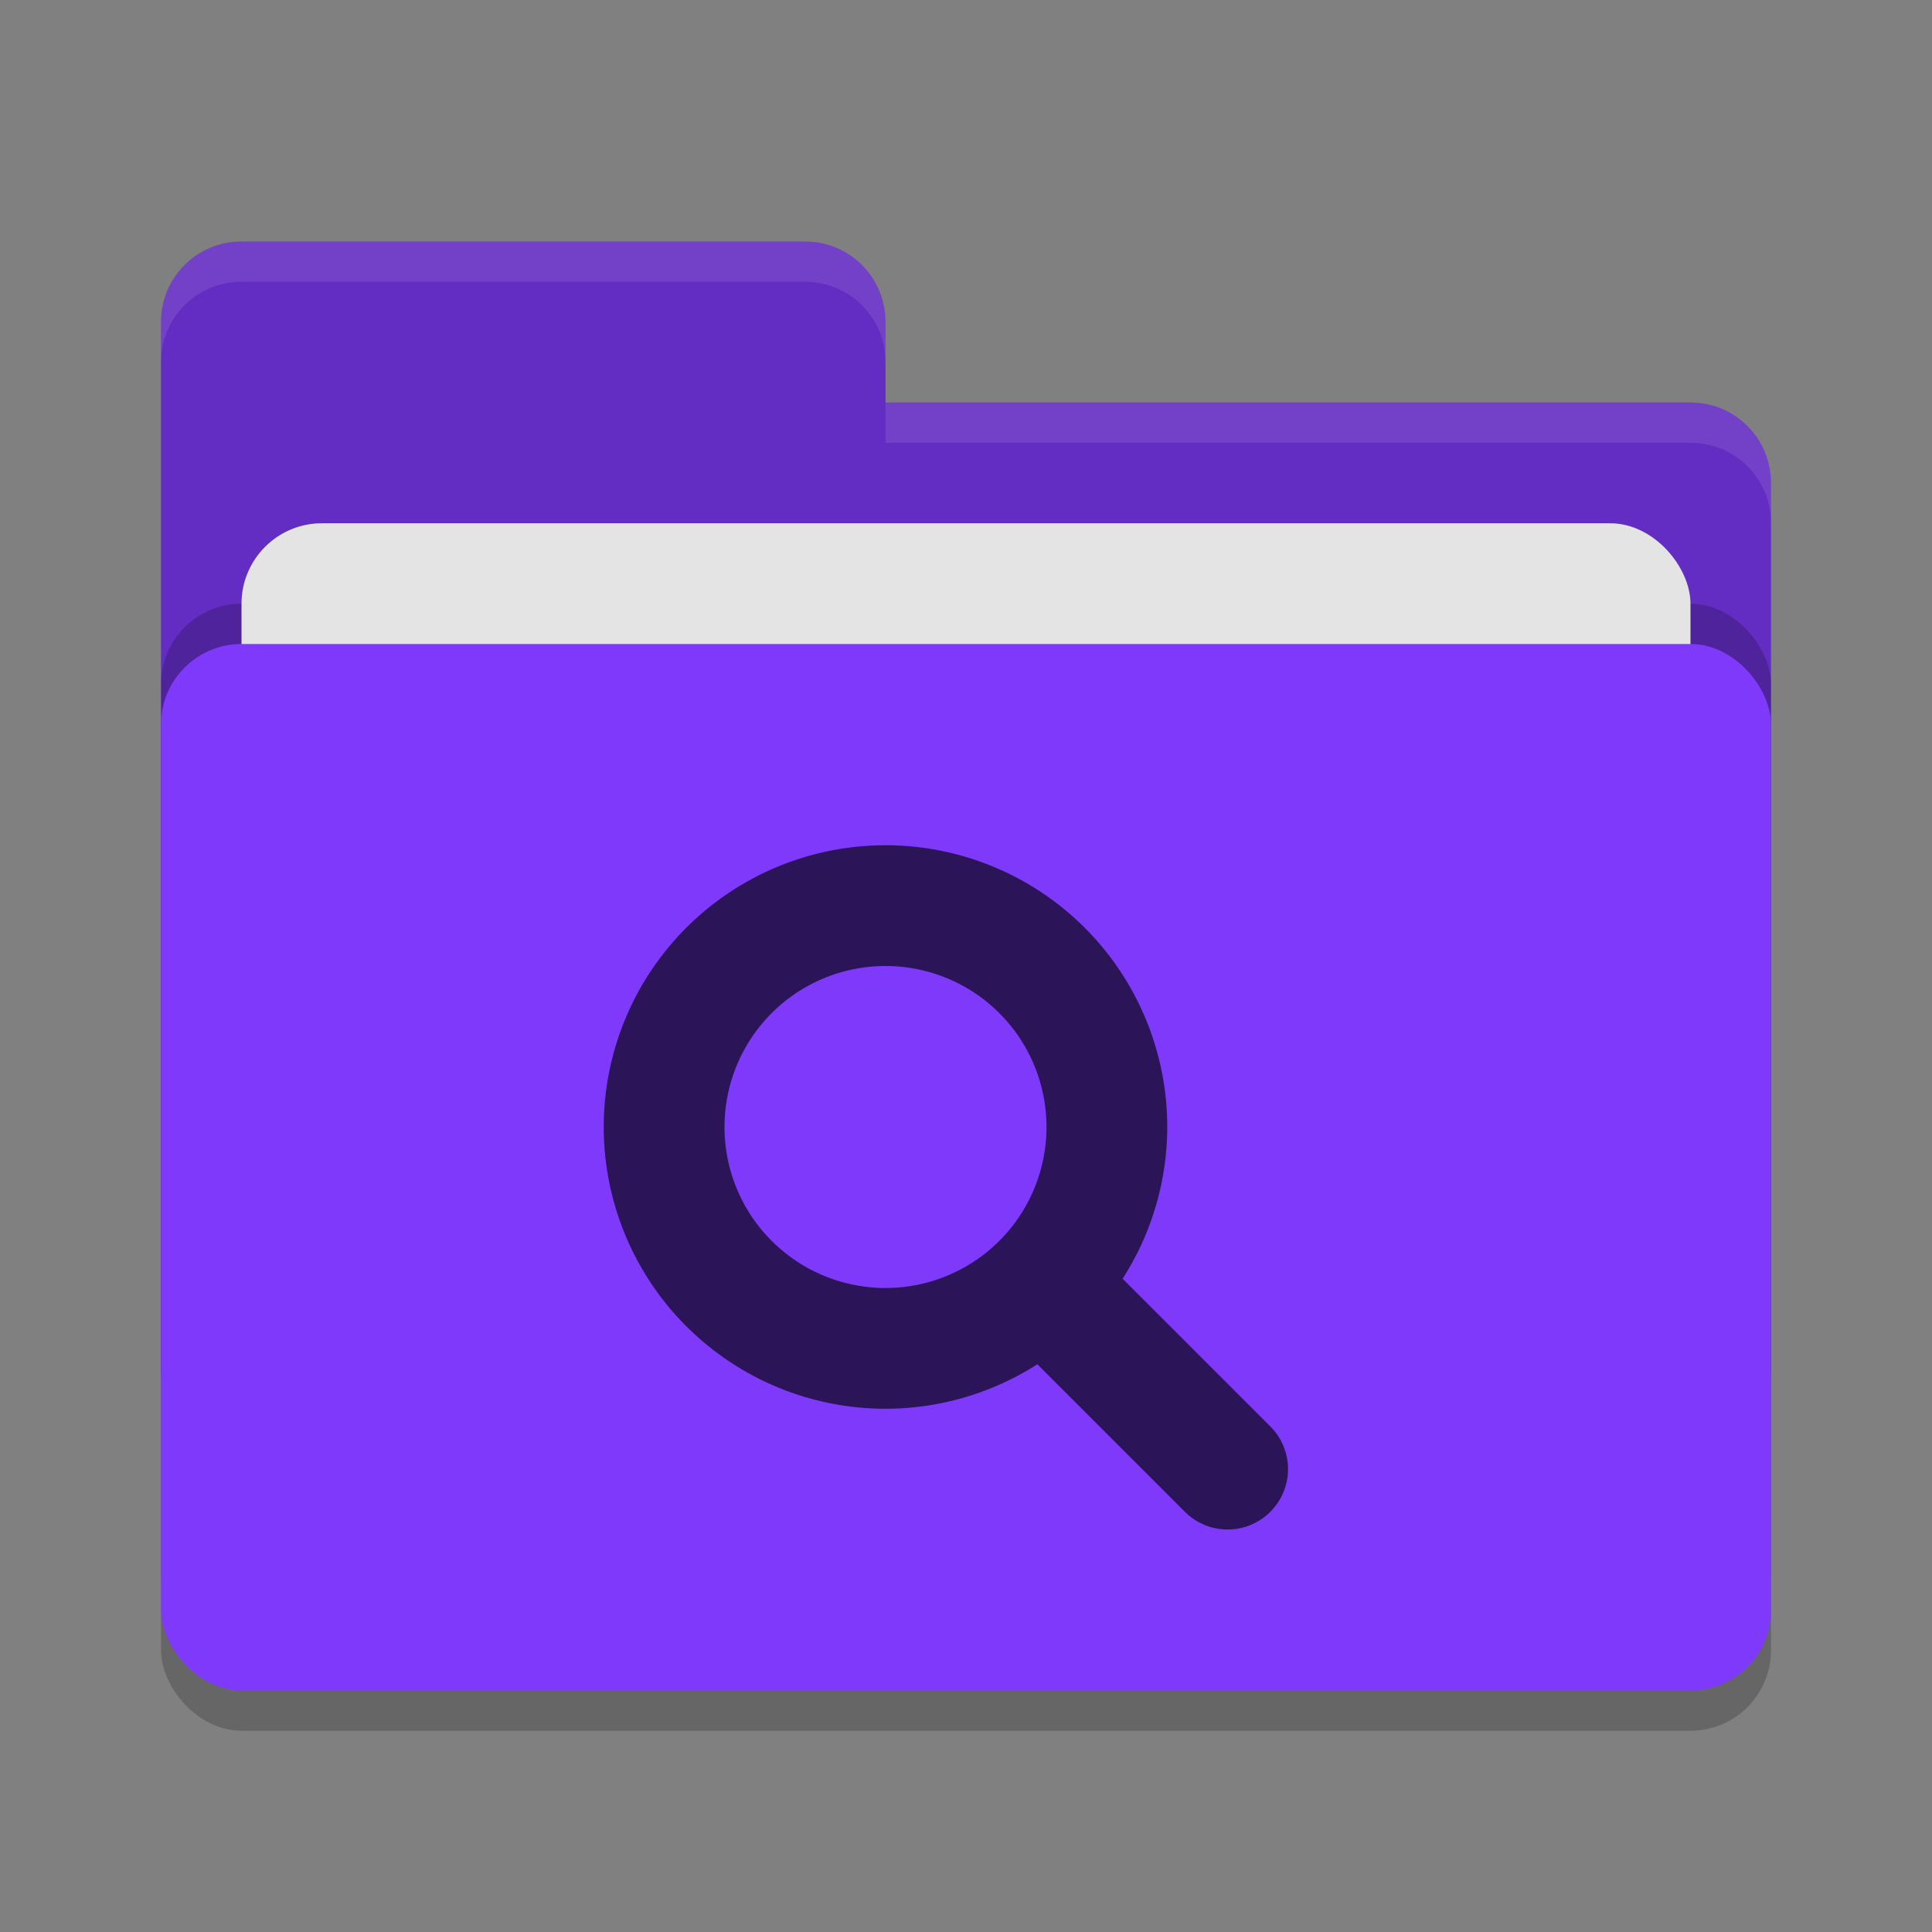 <svg xmlns="http://www.w3.org/2000/svg" width="48" height="48" version="1">
 <rect width="100%" height="100%" fill="#808080" stroke="none"/>
 <rect style="opacity:0.2" width="40" height="26" x="4" y="17" rx="2" ry="2"/>
 <path style="fill:#632cc2" d="M 4,34 C 4,35.108 4.892,36 6,36 H 42 C 43.108,36 44,35.108 44,34 V 12 C 44,10.892 43.108,10 42,10 H 22 V 8 C 22,6.892 21.108,6 20,6 H 6 C 4.892,6 4,6.892 4,8"/>
 <rect style="opacity:0.2" width="40" height="26" x="4" y="15" rx="2" ry="2"/>
 <rect style="fill:#e4e4e4" width="36" height="16" x="6" y="13" rx="2" ry="2"/>
 <rect style="fill:#7f39fb" width="40" height="26" x="4" y="16" rx="2" ry="2"/>
 <path style="opacity:0.1;fill:#ffffff" d="M 6,6 C 4.892,6 4,6.892 4,8 V 9 C 4,7.892 4.892,7 6,7 H 20 C 21.108,7 22,7.892 22,9 V 8 C 22,6.892 21.108,6 20,6 Z M 22,10 V 11 H 42 C 43.108,11 44,11.892 44,13 V 12 C 44,10.892 43.108,10 42,10 Z"/>
 <path style="fill:#2c1458" d="M 22,21 A 7,7 0 0 1 29,28 7,7 0 0 1 27.891,31.77 L 31.561,35.439 C 31.842,35.72 32,36.102 32,36.5 32,37.328 31.328,38 30.5,38 30.102,38 29.72,37.842 29.439,37.561 L 25.773,33.895 A 7,7 0 0 1 22,35 7,7 0 0 1 15,28 7,7 0 0 1 22,21 Z M 22,24 A 4,4 0 0 0 18,28 4,4 0 0 0 22,32 4,4 0 0 0 26,28 4,4 0 0 0 22,24 Z"/>
</svg>
